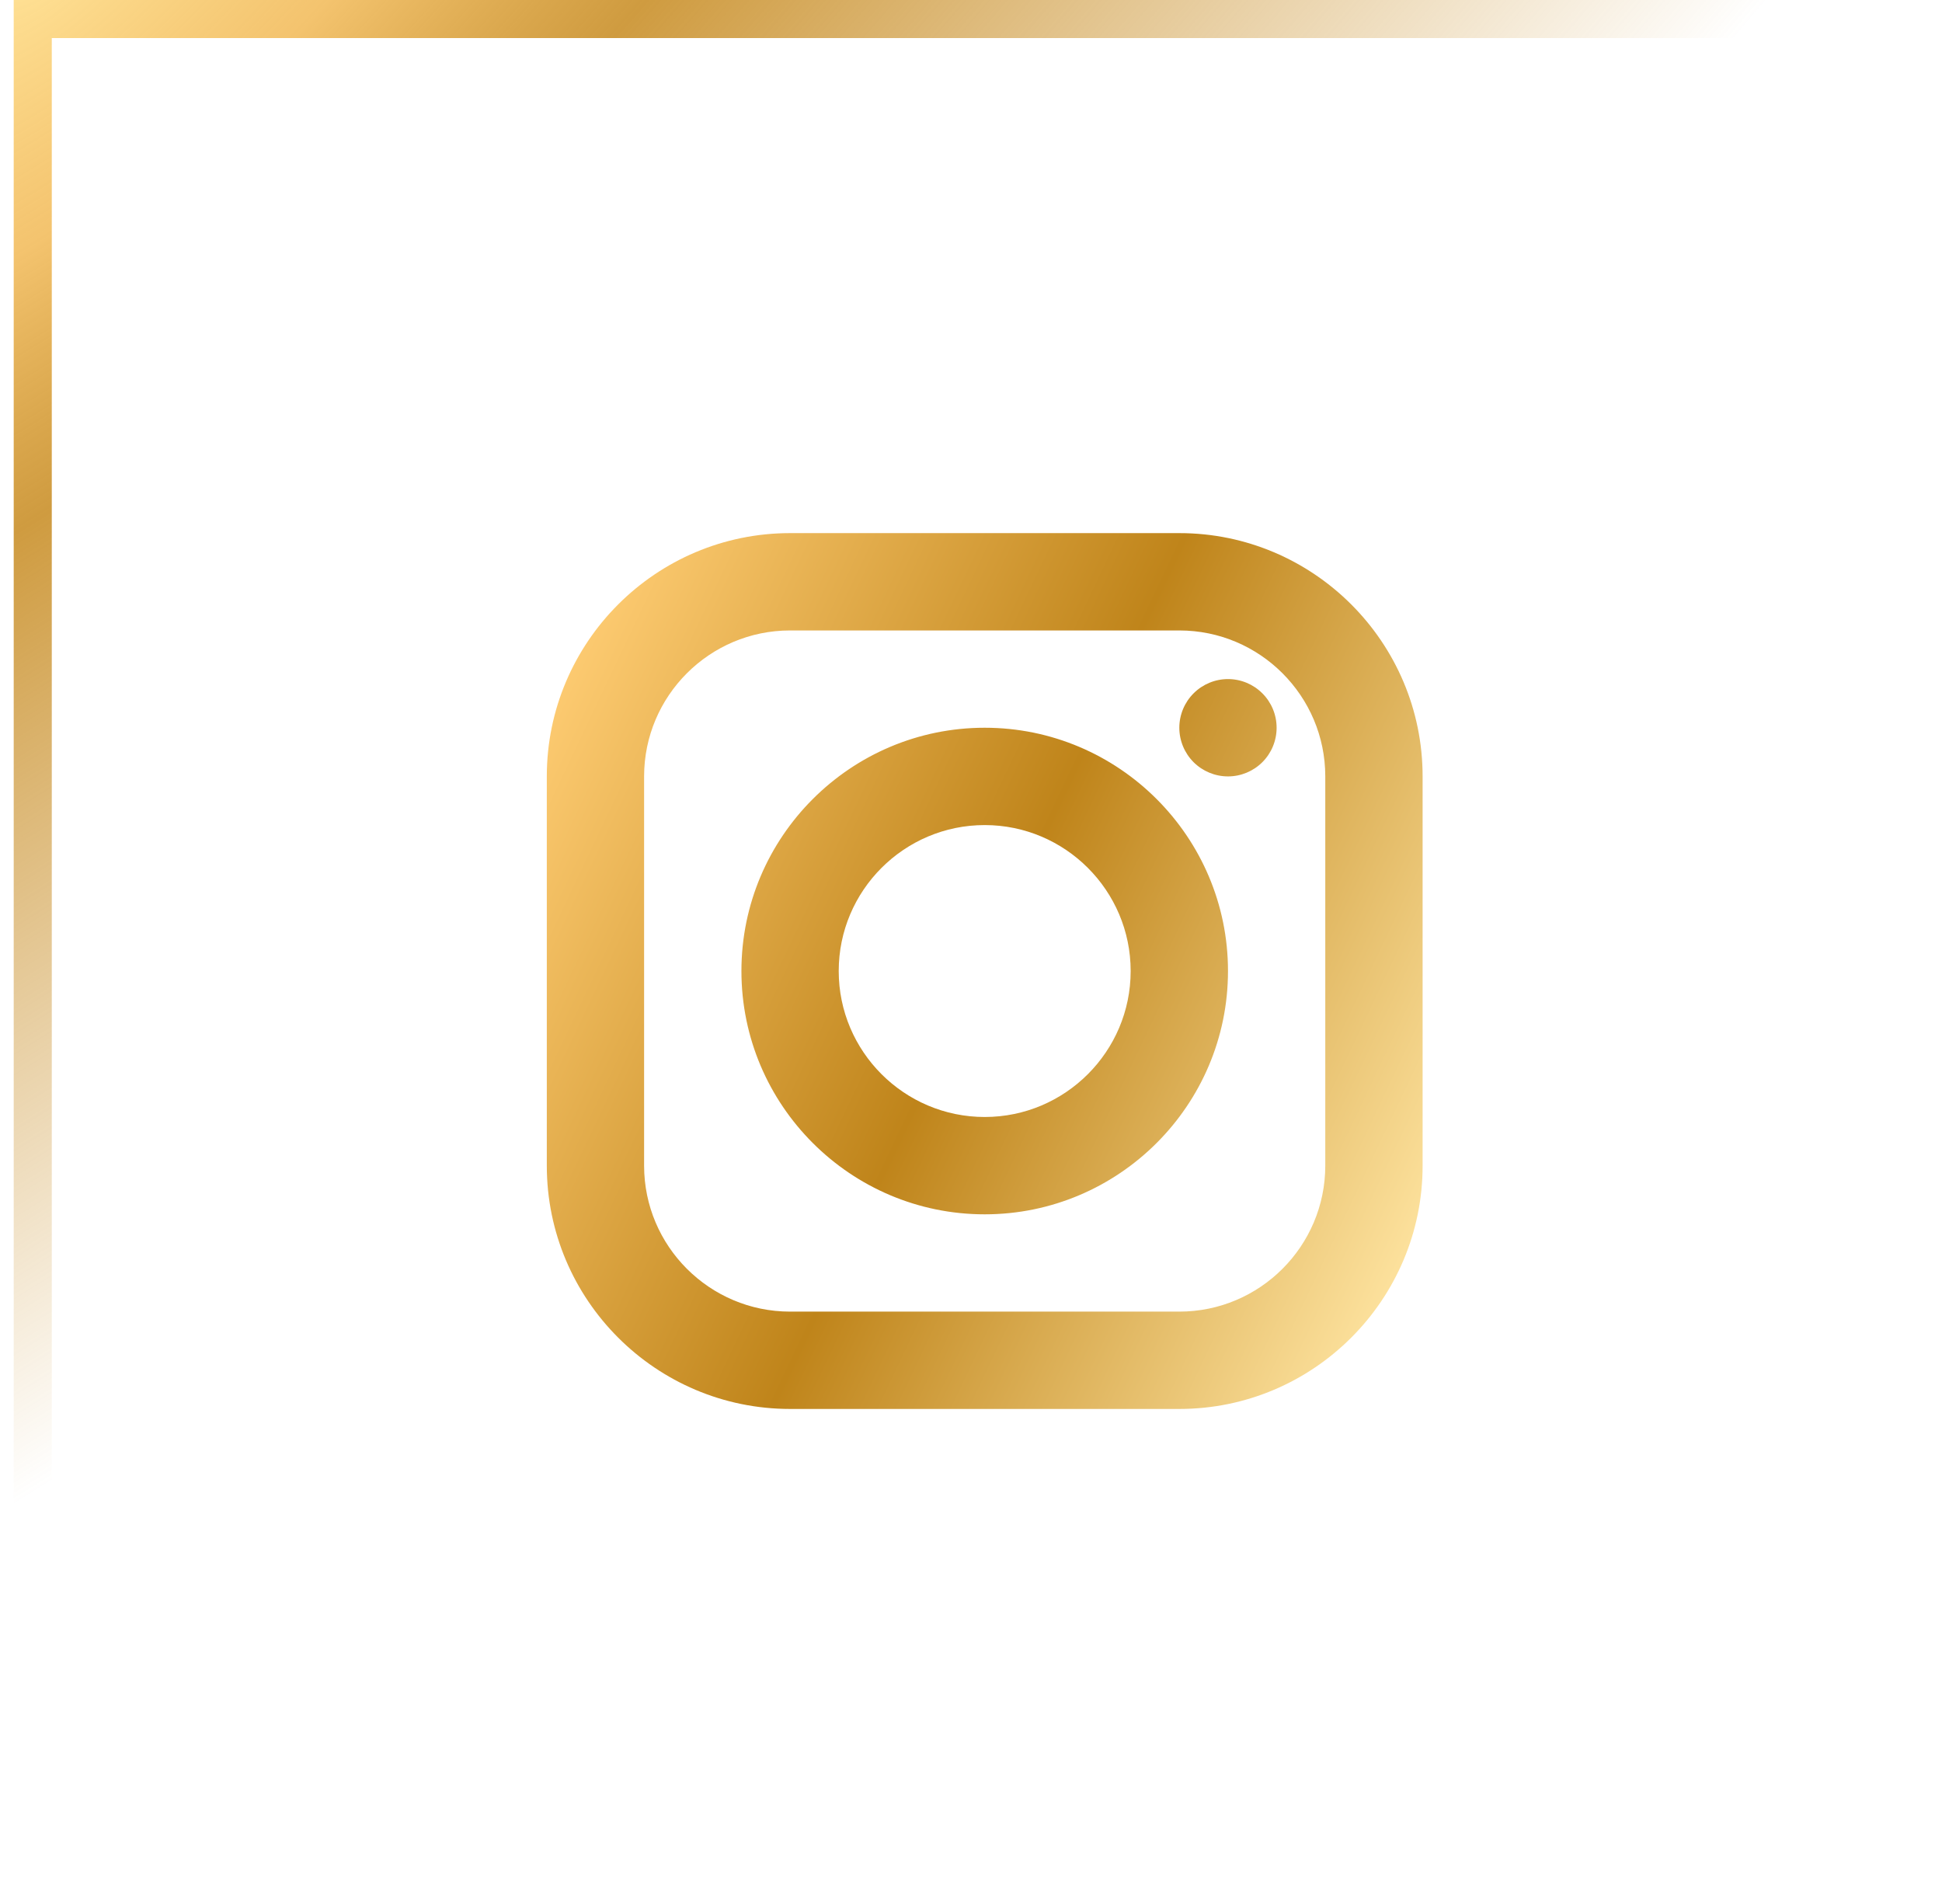 <svg width="51" height="50" viewBox="0 0 51 50" fill="none" xmlns="http://www.w3.org/2000/svg">
<g clip-path="url(#clip0_125_158)">
<rect x="0.86" y="0.5" width="49" height="49" stroke="url(#paint0_radial_125_158)"/>
<path d="M20.749 14C17.226 14 14.36 16.866 14.36 20.389V30.611C14.36 34.134 17.226 37 20.749 37H30.971C34.494 37 37.36 34.134 37.36 30.611V20.389C37.36 16.866 34.494 14 30.971 14H20.749ZM20.749 16.556H30.971C33.084 16.556 34.804 18.275 34.804 20.389V30.611C34.804 32.725 33.084 34.444 30.971 34.444H20.749C18.635 34.444 16.915 32.725 16.915 30.611V20.389C16.915 18.275 18.635 16.556 20.749 16.556ZM32.249 17.833C31.91 17.833 31.585 17.968 31.345 18.208C31.106 18.447 30.971 18.772 30.971 19.111C30.971 19.45 31.106 19.775 31.345 20.015C31.585 20.254 31.91 20.389 32.249 20.389C32.588 20.389 32.913 20.254 33.152 20.015C33.392 19.775 33.526 19.45 33.526 19.111C33.526 18.772 33.392 18.447 33.152 18.208C32.913 17.968 32.588 17.833 32.249 17.833ZM25.86 19.111C22.337 19.111 19.471 21.977 19.471 25.5C19.471 29.023 22.337 31.889 25.86 31.889C29.383 31.889 32.249 29.023 32.249 25.5C32.249 21.977 29.383 19.111 25.86 19.111ZM25.86 21.667C27.973 21.667 29.693 23.387 29.693 25.5C29.693 27.613 27.973 29.333 25.86 29.333C23.746 29.333 22.026 27.613 22.026 25.5C22.026 23.387 23.746 21.667 25.86 21.667Z" fill="url(#paint1_linear_125_158)"/>
</g>
<defs>
<radialGradient id="paint0_radial_125_158" cx="0" cy="0" r="1" gradientUnits="userSpaceOnUse" gradientTransform="translate(0.36) rotate(50.711) scale(32.301 82.195)">
<stop stop-color="#FFE195"/>
<stop offset="0.177" stop-color="#F2BB5A" stop-opacity="0.877"/>
<stop offset="0.359" stop-color="#BF7A00" stop-opacity="0.75"/>
<stop offset="1" stop-color="#BF7A00" stop-opacity="0"/>
<stop offset="1" stop-color="#0F1218" stop-opacity="0"/>
</radialGradient>
<linearGradient id="paint1_linear_125_158" x1="36.345" y1="35.647" x2="11.383" y2="23.802" gradientUnits="userSpaceOnUse">
<stop stop-color="#FFE5A2"/>
<stop offset="0.505" stop-color="#BF841A"/>
<stop offset="1" stop-color="#FFCD74"/>
</linearGradient>
<clipPath id="clip0_125_158">
<rect width="50" height="50" fill="white" transform="translate(0.36)"/>
</clipPath>
</defs>
</svg>
